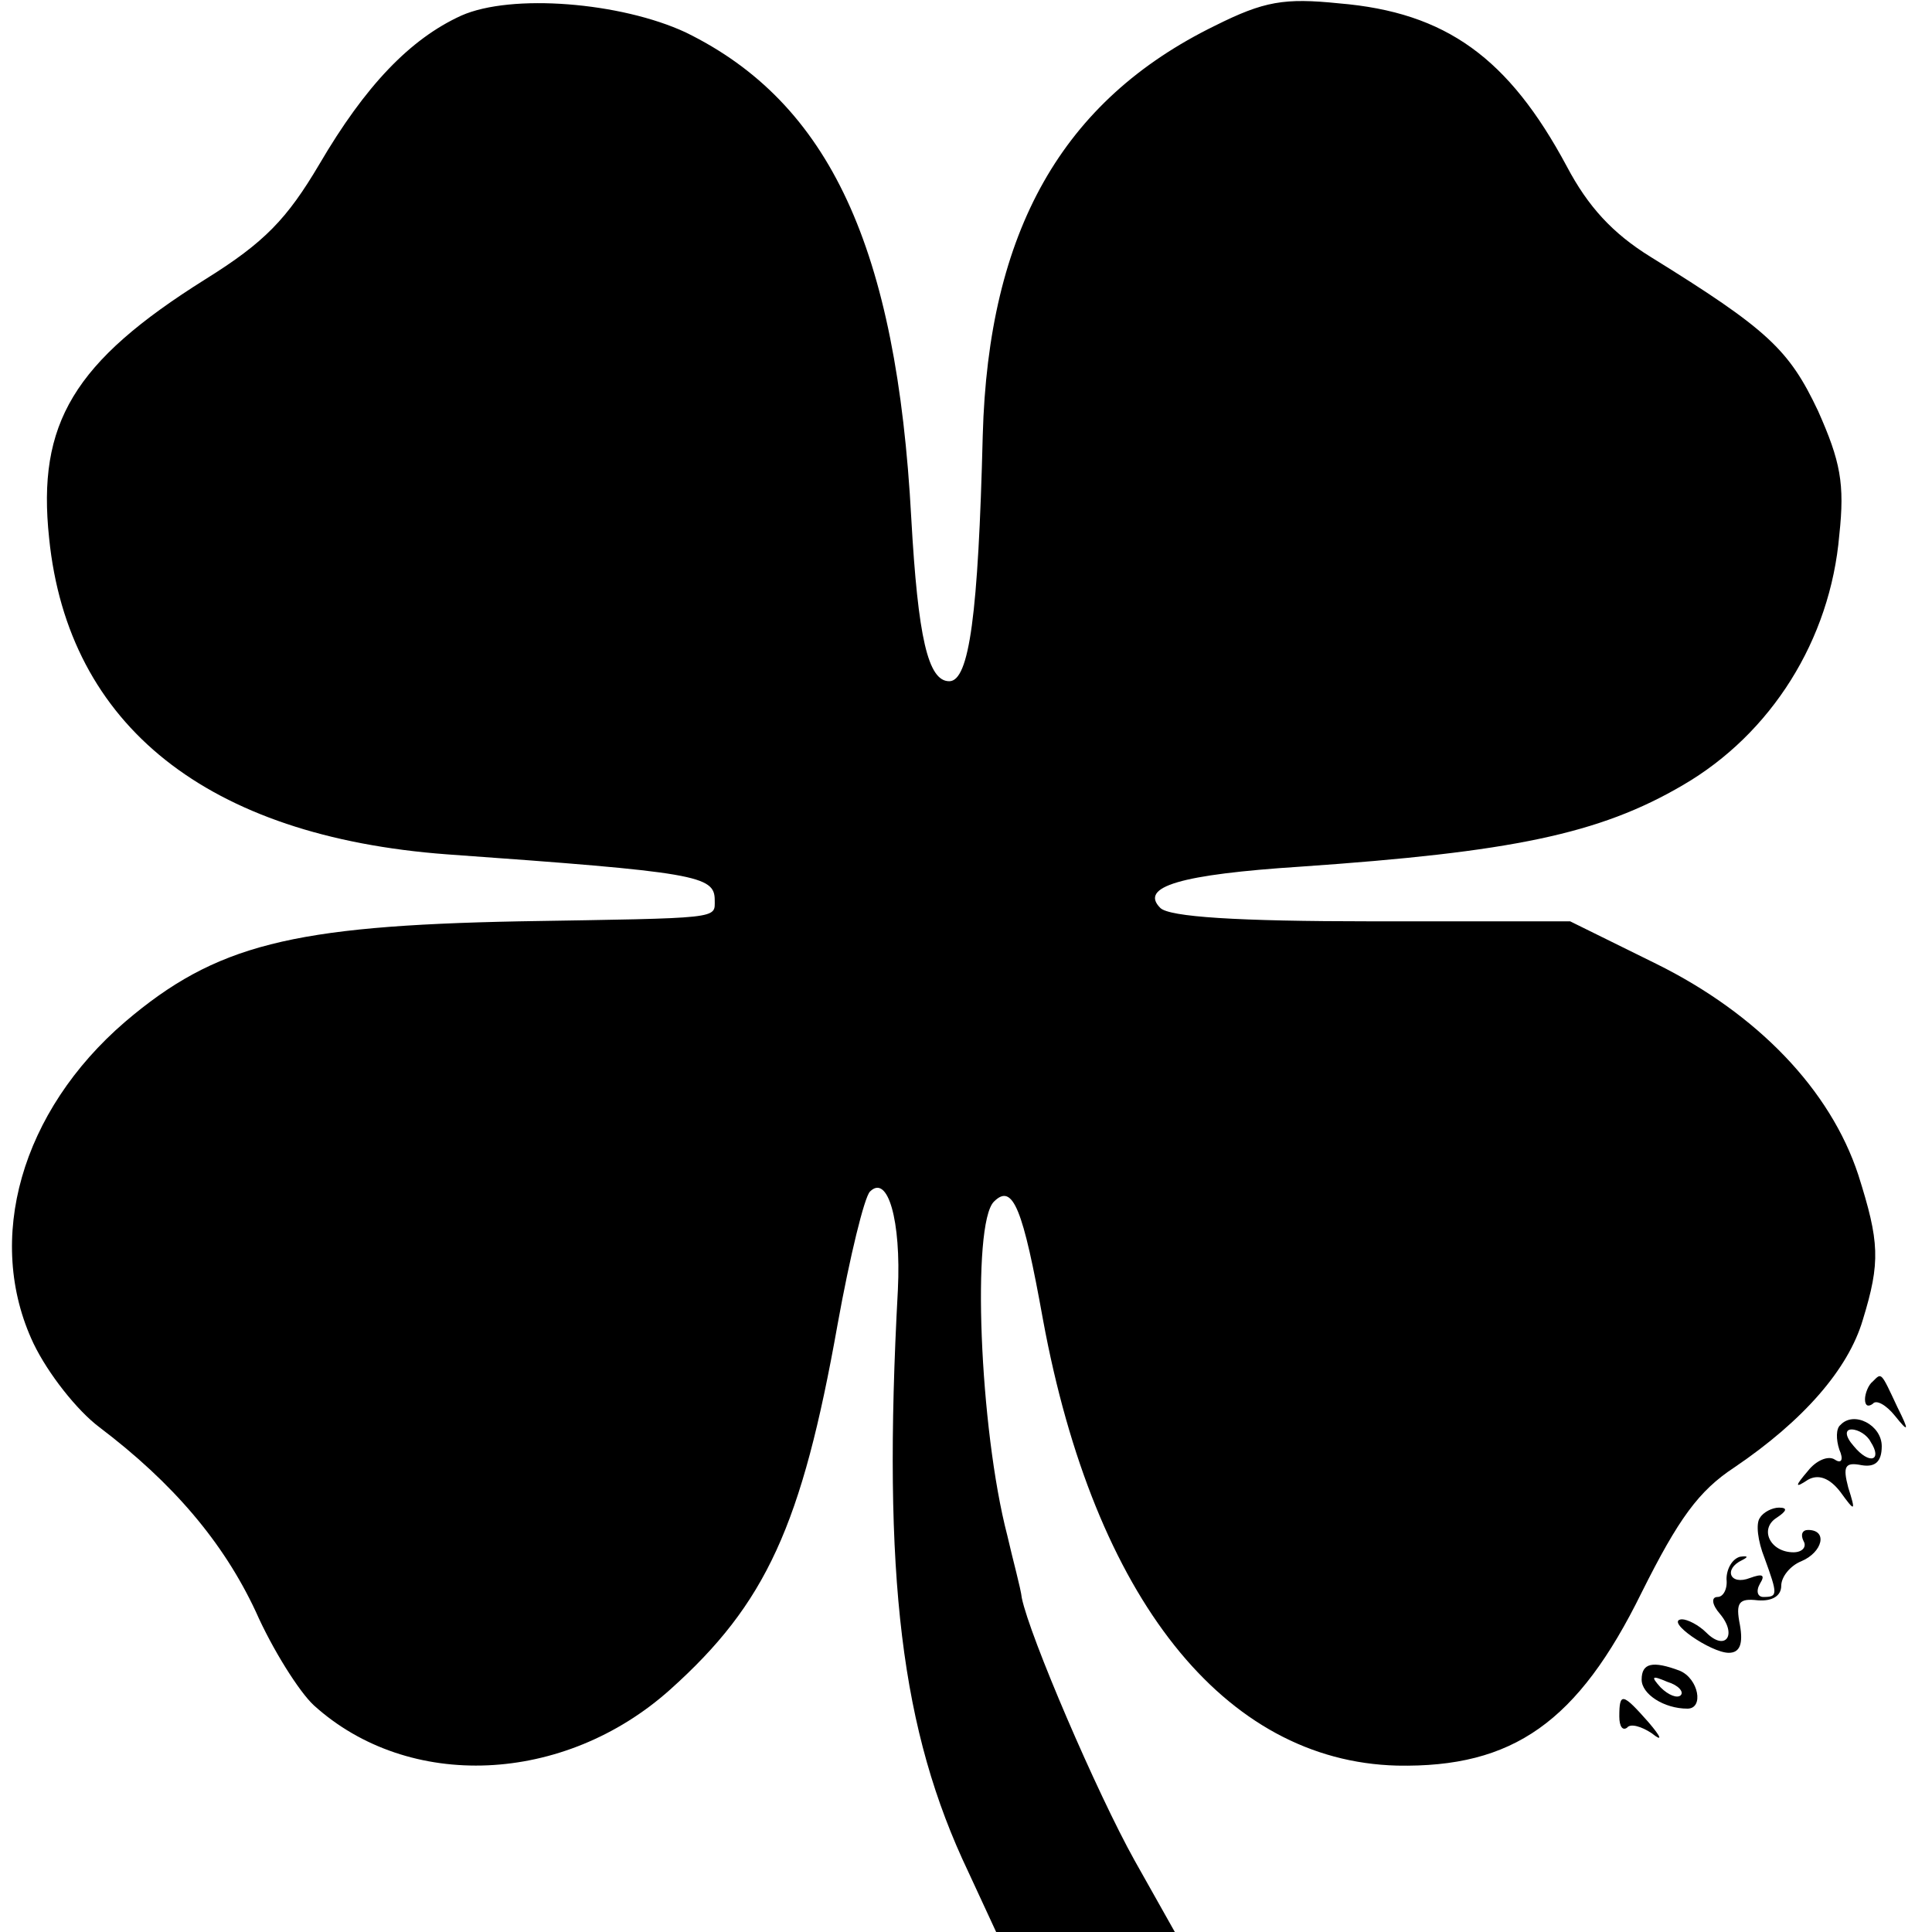 <?xml version="1.0" standalone="no"?>
<!DOCTYPE svg PUBLIC "-//W3C//DTD SVG 20010904//EN"
 "http://www.w3.org/TR/2001/REC-SVG-20010904/DTD/svg10.dtd">
<svg version="1.0" xmlns="http://www.w3.org/2000/svg"
 width="173pt" height="173pt" viewBox="0 0 173 173"
 preserveAspectRatio="xMidYMid meet">
<g transform="translate(0,173) scale(0.1,-0.1)"
fill="#000000" stroke="none">
<path d="M413 1716 c-46 -21 -86 -63 -127 -133 -29 -49 -49 -70 -102 -103
-118 -74 -151 -129 -140 -232 17 -168 142 -267 356 -283 224 -16 240 -19 240
-41 0 -17 7 -16 -175 -19 -204 -4 -272 -21 -353 -90 -93 -80 -126 -195 -82
-288 13 -27 39 -60 59 -75 66 -50 111 -103 140 -165 15 -34 39 -72 52 -84 85
-77 224 -71 319 14 86 77 118 147 150 327 11 61 24 114 29 119 16 16 28 -26
25 -88 -14 -258 3 -395 63 -521 l25 -54 80 0 80 0 -36 64 c-34 61 -94 201
-101 235 -1 9 -8 34 -13 56 -25 96 -32 279 -12 299 17 17 26 -6 44 -106 46
-249 162 -395 317 -399 104 -2 162 39 219 155 33 66 51 91 83 112 62 42 102
88 115 132 16 52 15 70 -4 130 -25 76 -90 144 -181 189 l-77 38 -177 0 c-122
0 -182 4 -190 12 -19 19 18 30 126 37 188 13 267 29 342 73 79 46 132 130 140
224 5 46 1 66 -19 111 -26 55 -45 73 -150 138 -34 21 -56 45 -75 81 -52 97
-108 138 -204 146 -49 5 -67 2 -111 -20 -137 -67 -203 -184 -208 -367 -4 -160
-12 -220 -30 -220 -19 0 -28 39 -34 146 -13 242 -73 372 -202 435 -58 27 -156
35 -201 15z"/>
<path d="M1677 493 c-4 -3 -7 -11 -7 -16 0 -6 3 -7 7 -4 3 4 12 -1 20 -11 12
-15 13 -14 2 8 -15 32 -14 31 -22 23z"/>
<path d="M1648 454 c-4 -3 -4 -13 -1 -22 4 -9 2 -13 -4 -9 -6 4 -17 -1 -24
-10 -12 -14 -12 -16 0 -8 9 5 19 2 29 -11 13 -18 14 -18 7 4 -5 19 -3 23 12
20 12 -2 18 3 18 17 0 19 -25 32 -37 19z m27 -15 c11 -17 -1 -21 -15 -4 -8 9
-8 15 -2 15 6 0 14 -5 17 -11z"/>
<path d="M1576 371 c-4 -5 -2 -21 4 -36 12 -33 12 -35 -1 -35 -5 0 -7 5 -3 12
5 8 2 9 -9 5 -18 -7 -24 8 -7 16 6 3 5 4 -2 3 -7 -2 -12 -11 -12 -20 1 -9 -3
-16 -8 -16 -6 0 -5 -7 2 -15 16 -19 5 -34 -12 -17 -7 7 -17 12 -22 12 -16 -1
26 -30 42 -30 10 0 13 8 10 25 -4 20 -1 24 16 22 13 -1 21 4 21 13 0 8 8 18
18 22 19 8 24 28 6 28 -5 0 -7 -4 -4 -10 3 -5 -1 -10 -9 -10 -21 0 -31 21 -15
31 9 6 10 9 2 9 -6 0 -14 -4 -17 -9z"/>
<path d="M1470 226 c0 -13 20 -26 41 -26 15 0 10 27 -7 34 -24 9 -34 7 -34 -8z
m35 -14 c-3 -3 -11 0 -18 7 -9 10 -8 11 6 5 10 -3 15 -9 12 -12z"/>
<path d="M1450 193 c0 -9 3 -13 7 -10 3 4 13 1 22 -5 10 -8 9 -4 -3 10 -23 26
-26 27 -26 5z"/>
</g>
</svg>
